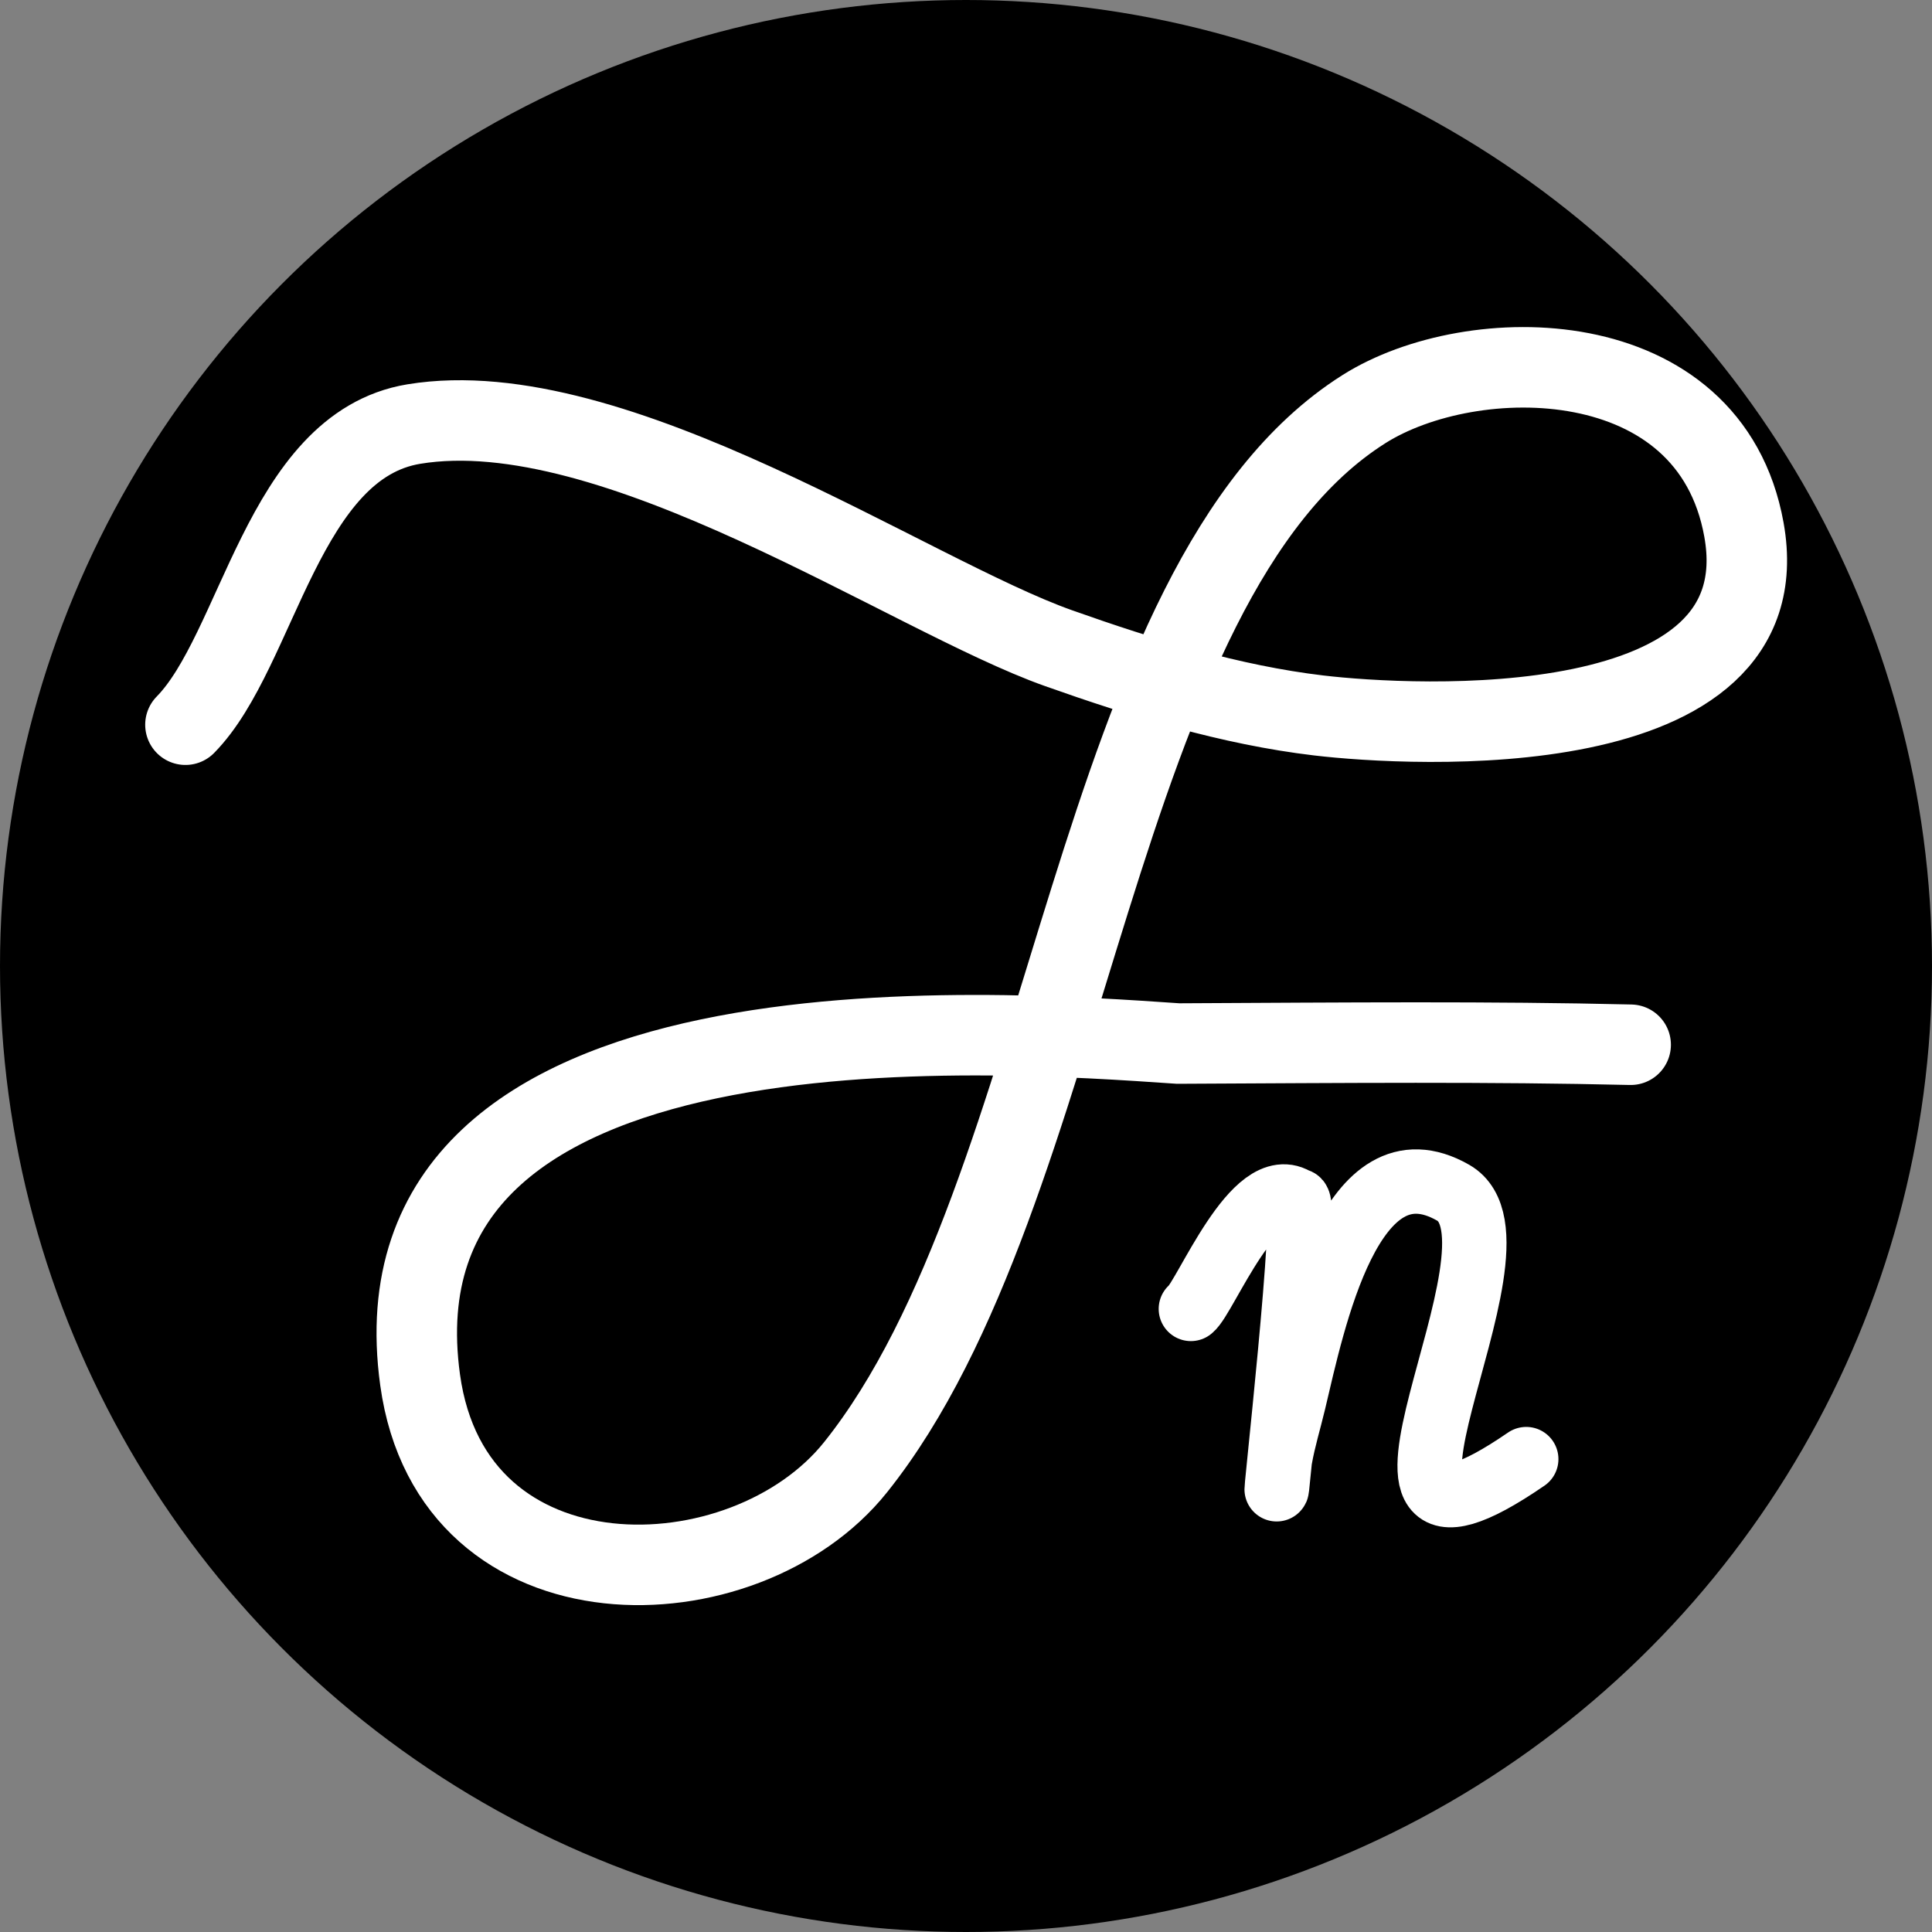 <?xml version="1.0" encoding="UTF-8" standalone="no"?>
<svg
   width="240pt"
   height="240pt"
   viewBox="0 0 240 240"
   version="1.2"
   id="svg9197"
   sodipodi:docname="fn-logo-bw.svg"
   inkscape:version="1.1.2 (0a00cf5339, 2022-02-04, custom)"
   xmlns:inkscape="http://www.inkscape.org/namespaces/inkscape"
   xmlns:sodipodi="http://sodipodi.sourceforge.net/DTD/sodipodi-0.dtd"
   xmlns="http://www.w3.org/2000/svg"
   xmlns:svg="http://www.w3.org/2000/svg">
  <rect x="0" y="0" width="240" height="240" fill="#808080" stroke="none"/>
  <defs
     id="defs9201">
    <linearGradient
       id="linearGradient21523"
       inkscape:swatch="solid">
      <stop
         style="stop-color:#000000;stop-opacity:1;"
         offset="0"
         id="stop21521" />
    </linearGradient>
  </defs>
  <sodipodi:namedview
     id="namedview9199"
     pagecolor="#ffffff"
     bordercolor="#666666"
     borderopacity="1.0"
     inkscape:pageshadow="2"
     inkscape:pageopacity="0.0"
     inkscape:pagecheckerboard="0"
     inkscape:document-units="pt"
     showgrid="false"
     width="240pt"
     fit-margin-top="0"
     fit-margin-left="0"
     fit-margin-right="0"
     fit-margin-bottom="0"
     lock-margins="false"
     inkscape:zoom="0.6189517"
     inkscape:cx="357.86314"
     inkscape:cy="286.7752"
     inkscape:window-width="2560"
     inkscape:window-height="1403"
     inkscape:window-x="2560"
     inkscape:window-y="0"
     inkscape:window-maximized="1"
     inkscape:current-layer="layer1" />
  <g
     inkscape:groupmode="layer"
     id="layer1"
     inkscape:label="bg">
    <circle
       style="fill:#000000;stroke:none;stroke-width:9.88;stroke-linecap:round;stroke-miterlimit:4;stroke-dasharray:none;stroke-opacity:1;fill-opacity:1"
       id="path23461"
       cx="120"
       cy="120"
       r="120" />
  </g>
  <g
     inkscape:groupmode="layer"
     id="layer2"
     inkscape:label="fg"
     style="display:inline">
    <g
       id="g22690"
       transform="translate(3.355,2.808)"
       style="fill:none;stroke:#4ca4fe;stroke-opacity:1">
      <path
         style="fill:none;stroke:#ffffff;stroke-width:10;stroke-linecap:round;stroke-linejoin:miter;stroke-miterlimit:4;stroke-dasharray:none;stroke-opacity:1"
         d="m 19.681,87.218 c 9.063,-9.213 12.071,-34.665 28.371,-37.348 24.886,-4.096 61.507,21.248 80.067,27.833 10.51,3.729 21.41,7.072 32.336,8.365 11.514,1.362 57.692,3.985 52.829,-23.072 -4.232,-23.543 -33.804,-23.455 -47.202,-14.983 -33.992,21.495 -35.724,97.132 -63.159,131.448 -13.787,17.245 -50.085,18.17 -54.089,-10.847 -6.772,-49.08 71.105,-43.367 94.17,-41.789 21.183,-0.105 38.795,-0.267 56.208,0.149"
         id="path19368"
         sodipodi:nodetypes="cssssssscc" />
      <path
         style="fill:none;stroke:#ffffff;stroke-width:8;stroke-linecap:round;stroke-linejoin:miter;stroke-miterlimit:4;stroke-dasharray:none;stroke-opacity:1"
         d="m 144.581,159.789 c 1.753,-1.319 8.006,-17.064 13.186,-13.421 1.592,-1.333 -3.086,39.913 -2.474,35.516 0.684,-6.519 0.187,-2.476 0.374,-3.527 0.422,-2.387 1.123,-4.646 1.68,-6.986 2.387,-10.045 7.108,-33.298 19.821,-26.014 11.051,6.332 -18.151,51.776 9.071,33.092"
         id="path19370"
         sodipodi:nodetypes="ccccssc" />
    </g>
  </g>
</svg>
